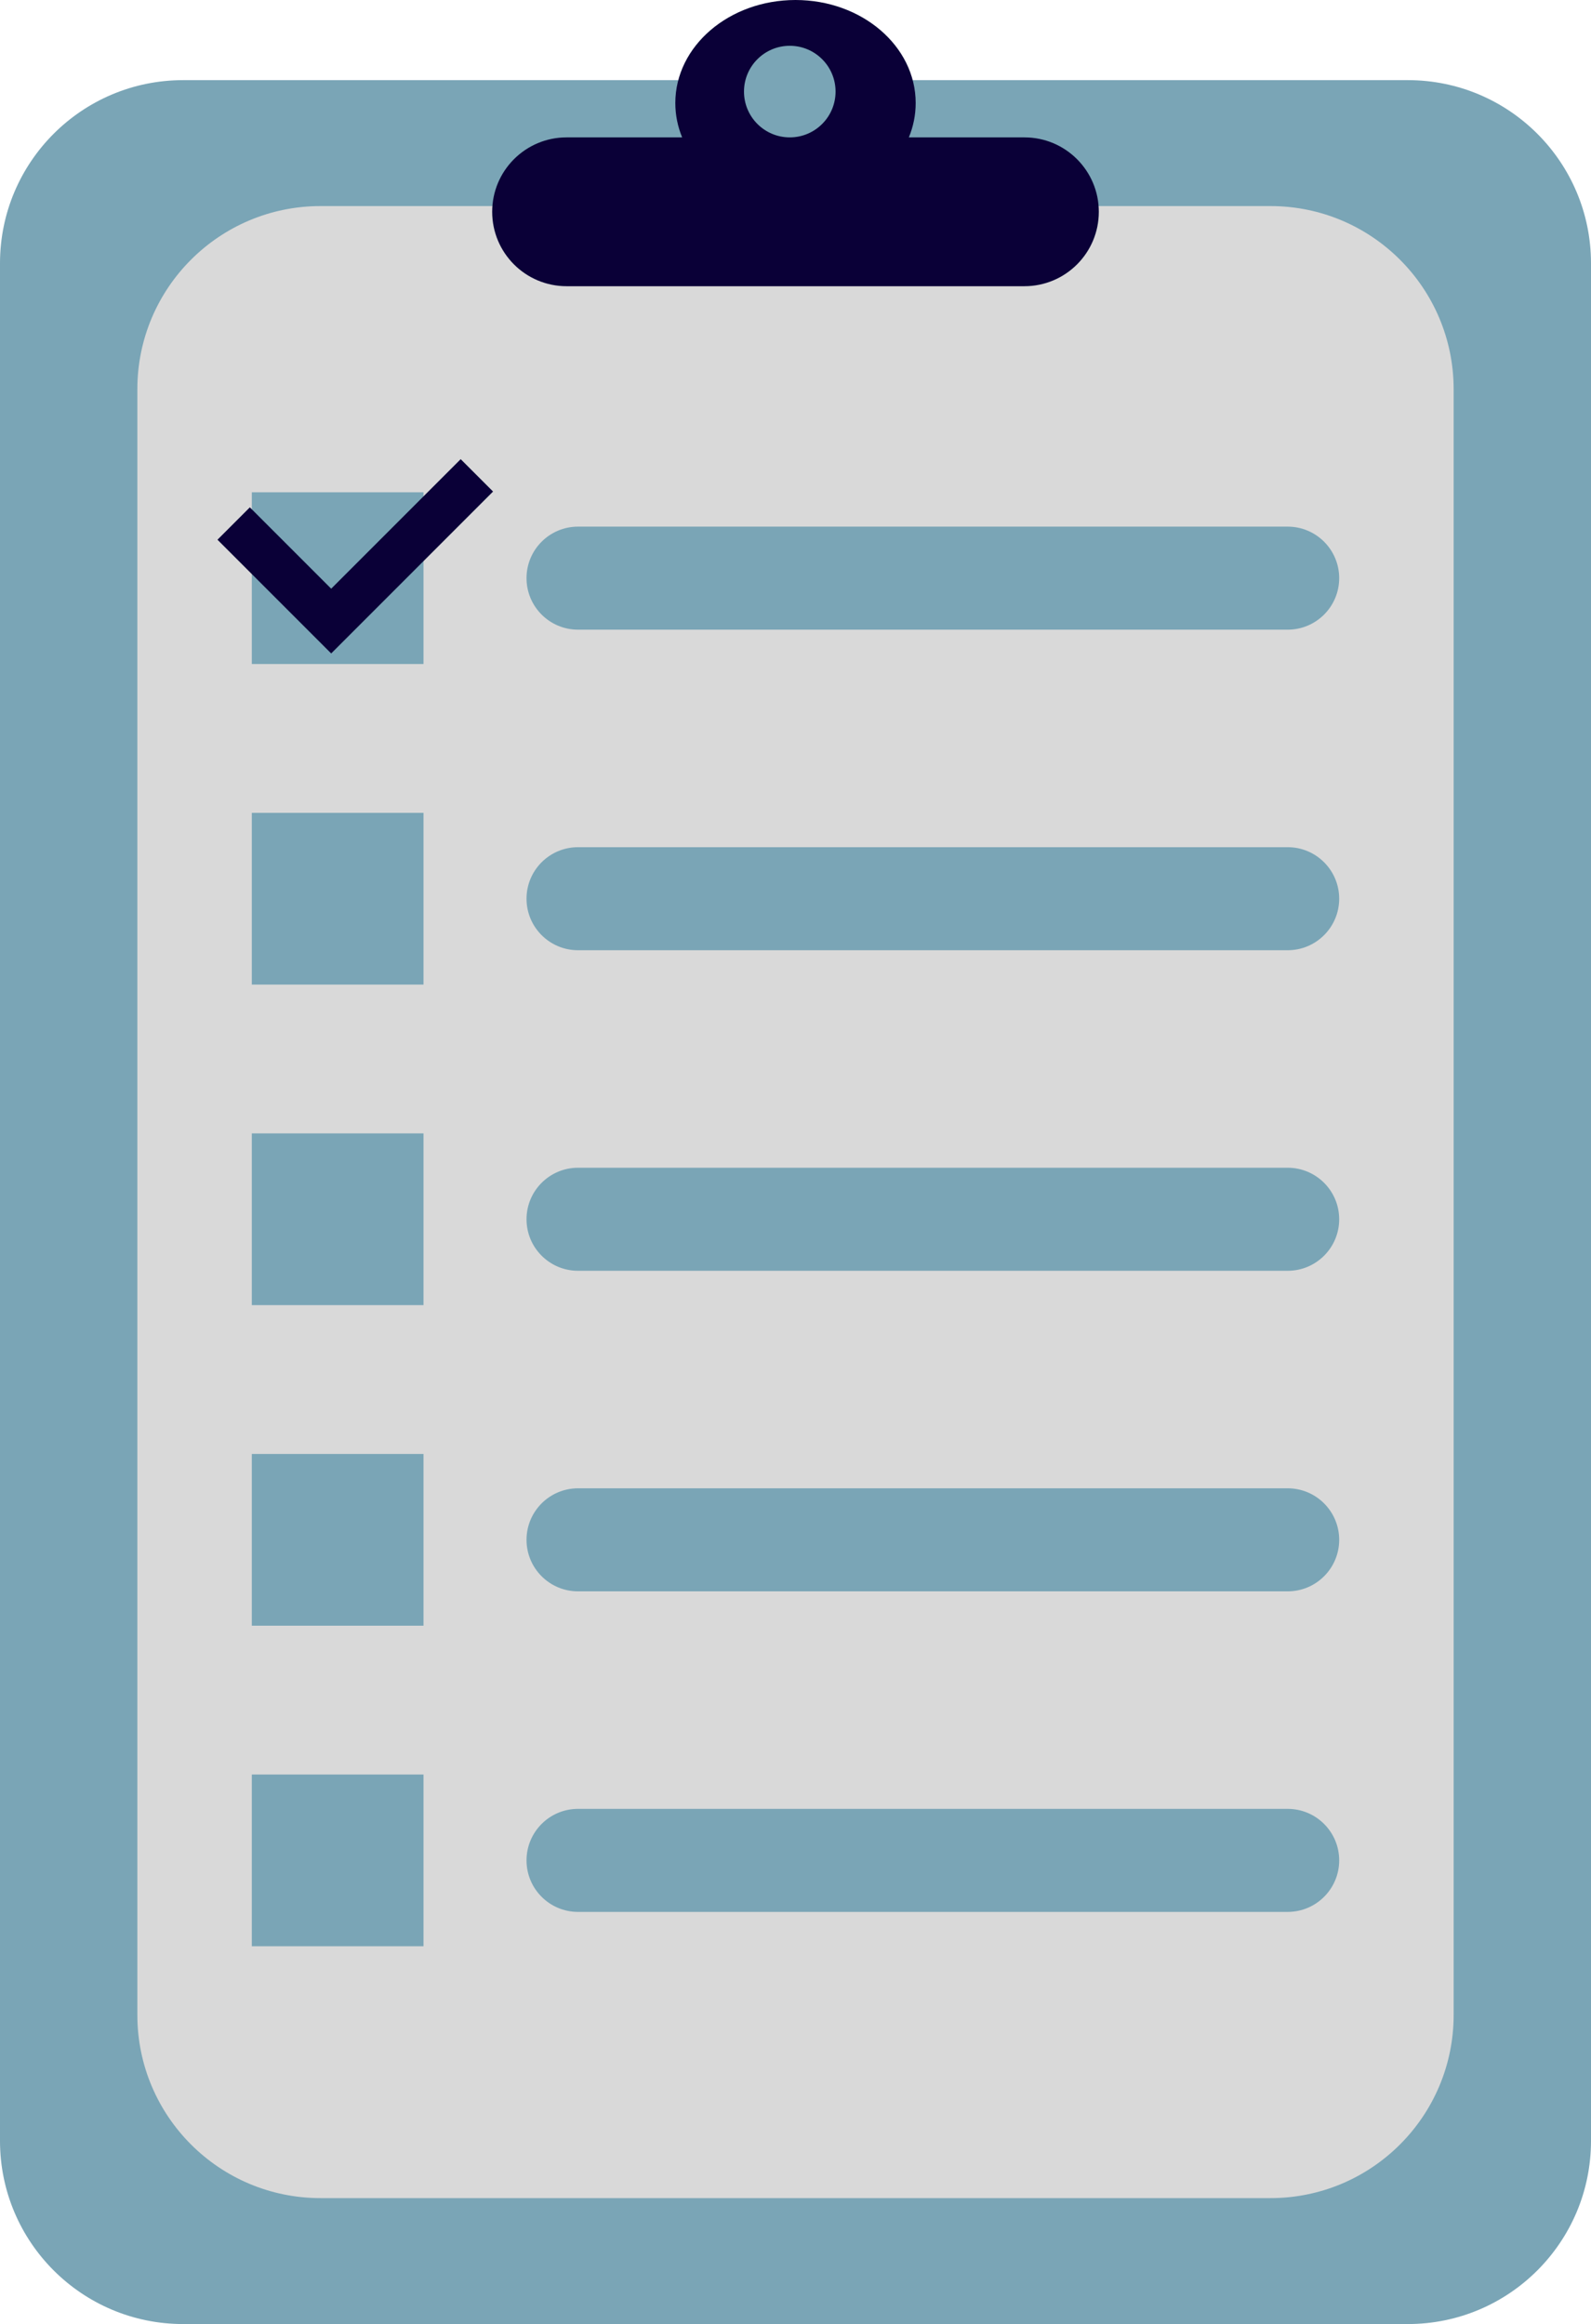 <svg width="139" height="203" viewBox="0 0 139 203" fill="none" xmlns="http://www.w3.org/2000/svg">
<path d="M0 23C0 14.163 7.163 7 16 7H123C131.837 7 139 14.163 139 23V187C139 195.837 131.837 203 123 203H16C7.163 203 0 195.837 0 187V23Z" fill="#7AA5B6"/>
<path d="M12 34C12 25.163 19.163 18 28 18H111C119.837 18 127 25.163 127 34V176C127 184.837 119.837 192 111 192H28C19.163 192 12 184.837 12 176V34Z" fill="#D9D9D9"/>
<path d="M79.403 12C79.79 11.062 80 10.052 80 9C80 4.029 75.299 0 69.5 0C63.701 0 59 4.029 59 9C59 10.052 59.211 11.062 59.597 12H49.5C45.91 12 43 14.91 43 18.5C43 22.09 45.91 25 49.5 25H89.5C93.09 25 96 22.09 96 18.5C96 14.91 93.09 12 89.5 12H79.403Z" fill="#0A0037"/>
<path d="M73 8C73 10.209 71.209 12 69 12C66.791 12 65 10.209 65 8C65 5.791 66.791 4 69 4C71.209 4 73 5.791 73 8Z" fill="#7AA5B6"/>
<path d="M46 50.5C46 48.015 48.015 46 50.5 46H112.5C114.985 46 117 48.015 117 50.5C117 52.985 114.985 55 112.5 55H50.5C48.015 55 46 52.985 46 50.5Z" fill="#7AA5B6"/>
<path d="M22 43H37V58H22V43Z" fill="#7AA5B6"/>
<path d="M46 162.5C46 160.015 48.015 158 50.5 158H112.5C114.985 158 117 160.015 117 162.5C117 164.985 114.985 167 112.5 167H50.5C48.015 167 46 164.985 46 162.5Z" fill="#7AA5B6"/>
<path d="M22 155H37V170H22V155Z" fill="#7AA5B6"/>
<path d="M46 134.5C46 132.015 48.015 130 50.5 130H112.5C114.985 130 117 132.015 117 134.5C117 136.985 114.985 139 112.5 139H50.5C48.015 139 46 136.985 46 134.5Z" fill="#7AA5B6"/>
<path d="M22 127H37V142H22V127Z" fill="#7AA5B6"/>
<path d="M46 106.5C46 104.015 48.015 102 50.5 102H112.5C114.985 102 117 104.015 117 106.5C117 108.985 114.985 111 112.5 111H50.5C48.015 111 46 108.985 46 106.5Z" fill="#7AA5B6"/>
<path d="M22 99H37V114H22V99Z" fill="#7AA5B6"/>
<path d="M46 78.5C46 76.015 48.015 74 50.5 74H112.5C114.985 74 117 76.015 117 78.5C117 80.985 114.985 83 112.5 83H50.5C48.015 83 46 80.985 46 78.5Z" fill="#7AA5B6"/>
<path d="M22 71H37V86H22V71Z" fill="#7AA5B6"/>
<path d="M40.249 40.107L28.935 51.42L21.828 44.314L19 47.142L28.935 57.077L43.077 42.935L40.249 40.107Z" fill="#0A0037"/>
</svg>
